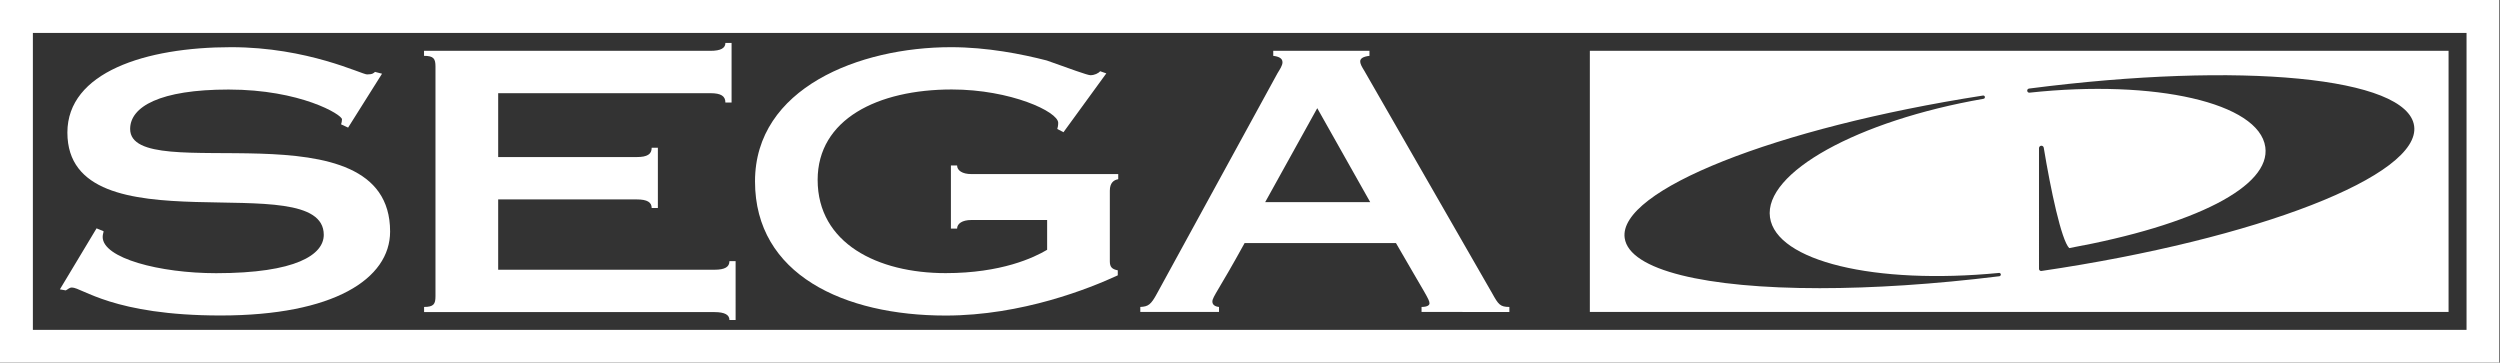 <?xml version="1.0" encoding="UTF-8" standalone="no"?>
<svg
   height="557"
   viewBox="0 0 3840 557"
   width="3840"
   version="1.1"
   id="svg6"
   sodipodi:docname="segacd.svg"
   inkscape:version="1.3.2 (091e20e, 2023-11-25)"
   xmlns:inkscape="http://www.inkscape.org/namespaces/inkscape"
   xmlns:sodipodi="http://sodipodi.sourceforge.net/DTD/sodipodi-0.dtd"
   xmlns="http://www.w3.org/2000/svg"
   xmlns:svg="http://www.w3.org/2000/svg">
  <rect x="0" y="0" width="3840" height="557" fill="#333333" stroke="none"/>
  <defs
     id="defs6" />
  <sodipodi:namedview
     id="namedview6"
     pagecolor="#ffffff"
     bordercolor="#000000"
     borderopacity="0.25"
     inkscape:showpageshadow="2"
     inkscape:pageopacity="0.0"
     inkscape:pagecheckerboard="true"
     inkscape:deskcolor="#d1d1d1"
     inkscape:zoom="0.21510417"
     inkscape:cx="1917.6755"
     inkscape:cy="278.93462"
     inkscape:window-width="1312"
     inkscape:window-height="449"
     inkscape:window-x="0"
     inkscape:window-y="39"
     inkscape:window-maximized="0"
     inkscape:current-layer="svg6" />
  <g
     id="g8">
    <g
       id="g7"
       transform="scale(1,1.002)">
      <g
         fill="#ffffff"
         transform="scale(1,0.999)"
         id="g6">
        <path
           d="m 534.7,195.8 -10.8,-5 c 0.7,-2.2 1.4,-5 1.4,-7.7 0,-7.2 -63.7,-45.7 -174.2,-45.7 -105.7,0 -151.2,26.4 -151.2,60.5 0,90.3 399.3,-41.8 399.3,157.4 0,72.7 -86.8,128.8 -260.3,128.8 -165.4,0 -212.9,-42.9 -228.4,-42.9 -4.1,0 -6.1,2.8 -9.5,4.4 l -9,-1.6 56.3,-93.6 10.8,4.4 c 0,2.2 -1.4,4.4 -1.4,8.8 0,32.5 87.4,55.6 174.2,55.6 123.4,0 165.4,-28.6 165.4,-58.9 0,-107.9 -393.8,25.9 -393.8,-156.9 0,-92.5 120,-131 251.5,-131 117.9,0 200.6,41.8 208.8,41.8 8.8,0 10.2,-2.2 12.2,-3.9 l 10.8,2.8 z"
           id="path1" />
        <path
           d="m 651.3,471 c 14.9,0 17.6,-4.4 17.6,-16.5 V 102.2 c 0,-12.1 -2.7,-16.5 -17.6,-16.5 V 78 h 439.9 c 16.3,0 23,-4.4 23,-12.1 h 9.5 v 91.4 h -9.5 c 0,-9.9 -6.8,-14.3 -23,-14.3 h -326 v 98 H 978 c 16.3,0 23,-4.4 23,-14.3 h 9.5 v 92.5 h -9.5 c 0,-8.8 -6.8,-13.2 -23,-13.2 H 765.2 v 107.9 h 332.2 c 16.3,0 23,-4.4 23,-13.2 h 9.5 V 491 h -9.5 c 0,-7.7 -6.8,-12.1 -23,-12.1 h -446 V 471 Z"
           id="path2" />
        <path
           d="m 1717.6,267.3 v 7.7 c -6.8,1.1 -12.9,5.5 -12.9,17.6 V 401 c 0,8.8 3.4,12.1 12.2,13.8 v 7.7 c -42.7,19.8 -147.1,61.7 -264.4,61.7 -155.9,0 -292.8,-62.8 -292.8,-205.9 0,-143.1 160,-205.9 301,-205.9 55.6,0 108.5,10.5 147.1,20.4 35.9,12.7 62.4,22.6 67.1,22.6 6.1,0 12.2,-2.8 14.9,-6.1 l 9.5,3.3 -65.8,90.3 -9.5,-5 c 0.7,-2.2 1.4,-5.5 1.4,-9.4 0,-17.1 -73.2,-51.2 -163.4,-51.2 -113.9,0 -206.1,45.7 -206.1,138.7 0,97.4 92.2,143.1 196.6,143.1 85.4,0 135.6,-23.7 155.9,-35.8 v -45.7 h -116.6 c -13.6,0 -21.7,5.5 -21.7,13.2 h -9.5 v -96.9 h 9.5 c 0,7.7 8.1,13.2 21.7,13.2 h 225.8 z"
           id="path3" />
        <path
           d="M 1751.5,478.7 V 471 c 12.2,-0.6 16.3,-3.3 25.8,-20.9 l 185.1,-338 c 3.4,-5.5 7.5,-11.6 7.5,-16.5 0,-6.1 -5.4,-8.8 -14.2,-9.9 V 78 h 147.8 v 7.7 c -10.2,1.1 -14.2,4.4 -14.2,8.3 0,4.4 2.7,8.8 6.1,14.3 L 2292,450.1 c 9.5,17.1 12.2,20.9 26.4,20.9 v 7.7 H 2183.5 V 471 c 8.8,0 12.2,-2.7 12.2,-5.5 0,-6.1 -6.1,-13.8 -51.5,-92.5 h -232.5 c -39.3,71.6 -49.5,82.6 -49.5,89.7 0,5 4.1,7.7 10.2,8.3 v 7.7 z m 353.2,-168.4 -81.4,-144.3 -80,144.2 h 161.4 z"
           id="path4" />
        <path
           d="M 0,0 V 556.7 H 3839 V 0 Z M 3788.5,506.2 H 50.5 V 50.5 h 3738.1 v 455.7 z"
           id="path5" />
        <path
           d="M 2442,78 V 478.7 H 3761 V 78 Z m 629,345.9 c -100.8,12.4 -194.5,18.3 -275.9,18.3 -175,0 -292.6,-27.5 -299.6,-77 -10.4,-73 231.4,-169 550.4,-218.6 1.4,-0.2 2.7,0.7 2.9,2.1 0.2,1.4 -0.7,2.7 -2.1,2.9 -193.7,33.6 -337.7,113.5 -328,181.9 9.5,67.2 160.8,103.8 351.8,85.3 1.4,-0.2 2.6,0.9 2.8,2.2 0.1,1.5 -0.9,2.7 -2.3,2.9 z m 64.6,-8.1 c -0.2,0 -0.3,0 -0.5,0 -0.8,0 -1.5,-0.3 -2.1,-0.8 -0.7,-0.6 -1.1,-1.5 -1.1,-2.4 V 227.3 c 0,-1.9 1.5,-3.5 3.4,-3.7 1.9,-0.1 3.6,1.2 3.9,3.1 10.6,64.1 27,141.7 39.1,154 194.4,-35.5 309.8,-94.9 301.2,-155.1 -9.6,-67.6 -168.7,-104.2 -362.2,-83.4 -1.8,0.2 -3.3,-1.1 -3.5,-2.8 -0.2,-1.7 1,-3.3 2.8,-3.5 326.6,-42.1 580.9,-17.5 591.5,57.3 10.9,76 -240.6,173.8 -572.5,222.6 z"
           id="path6" />
      </g>
    </g>
  </g>
</svg>
